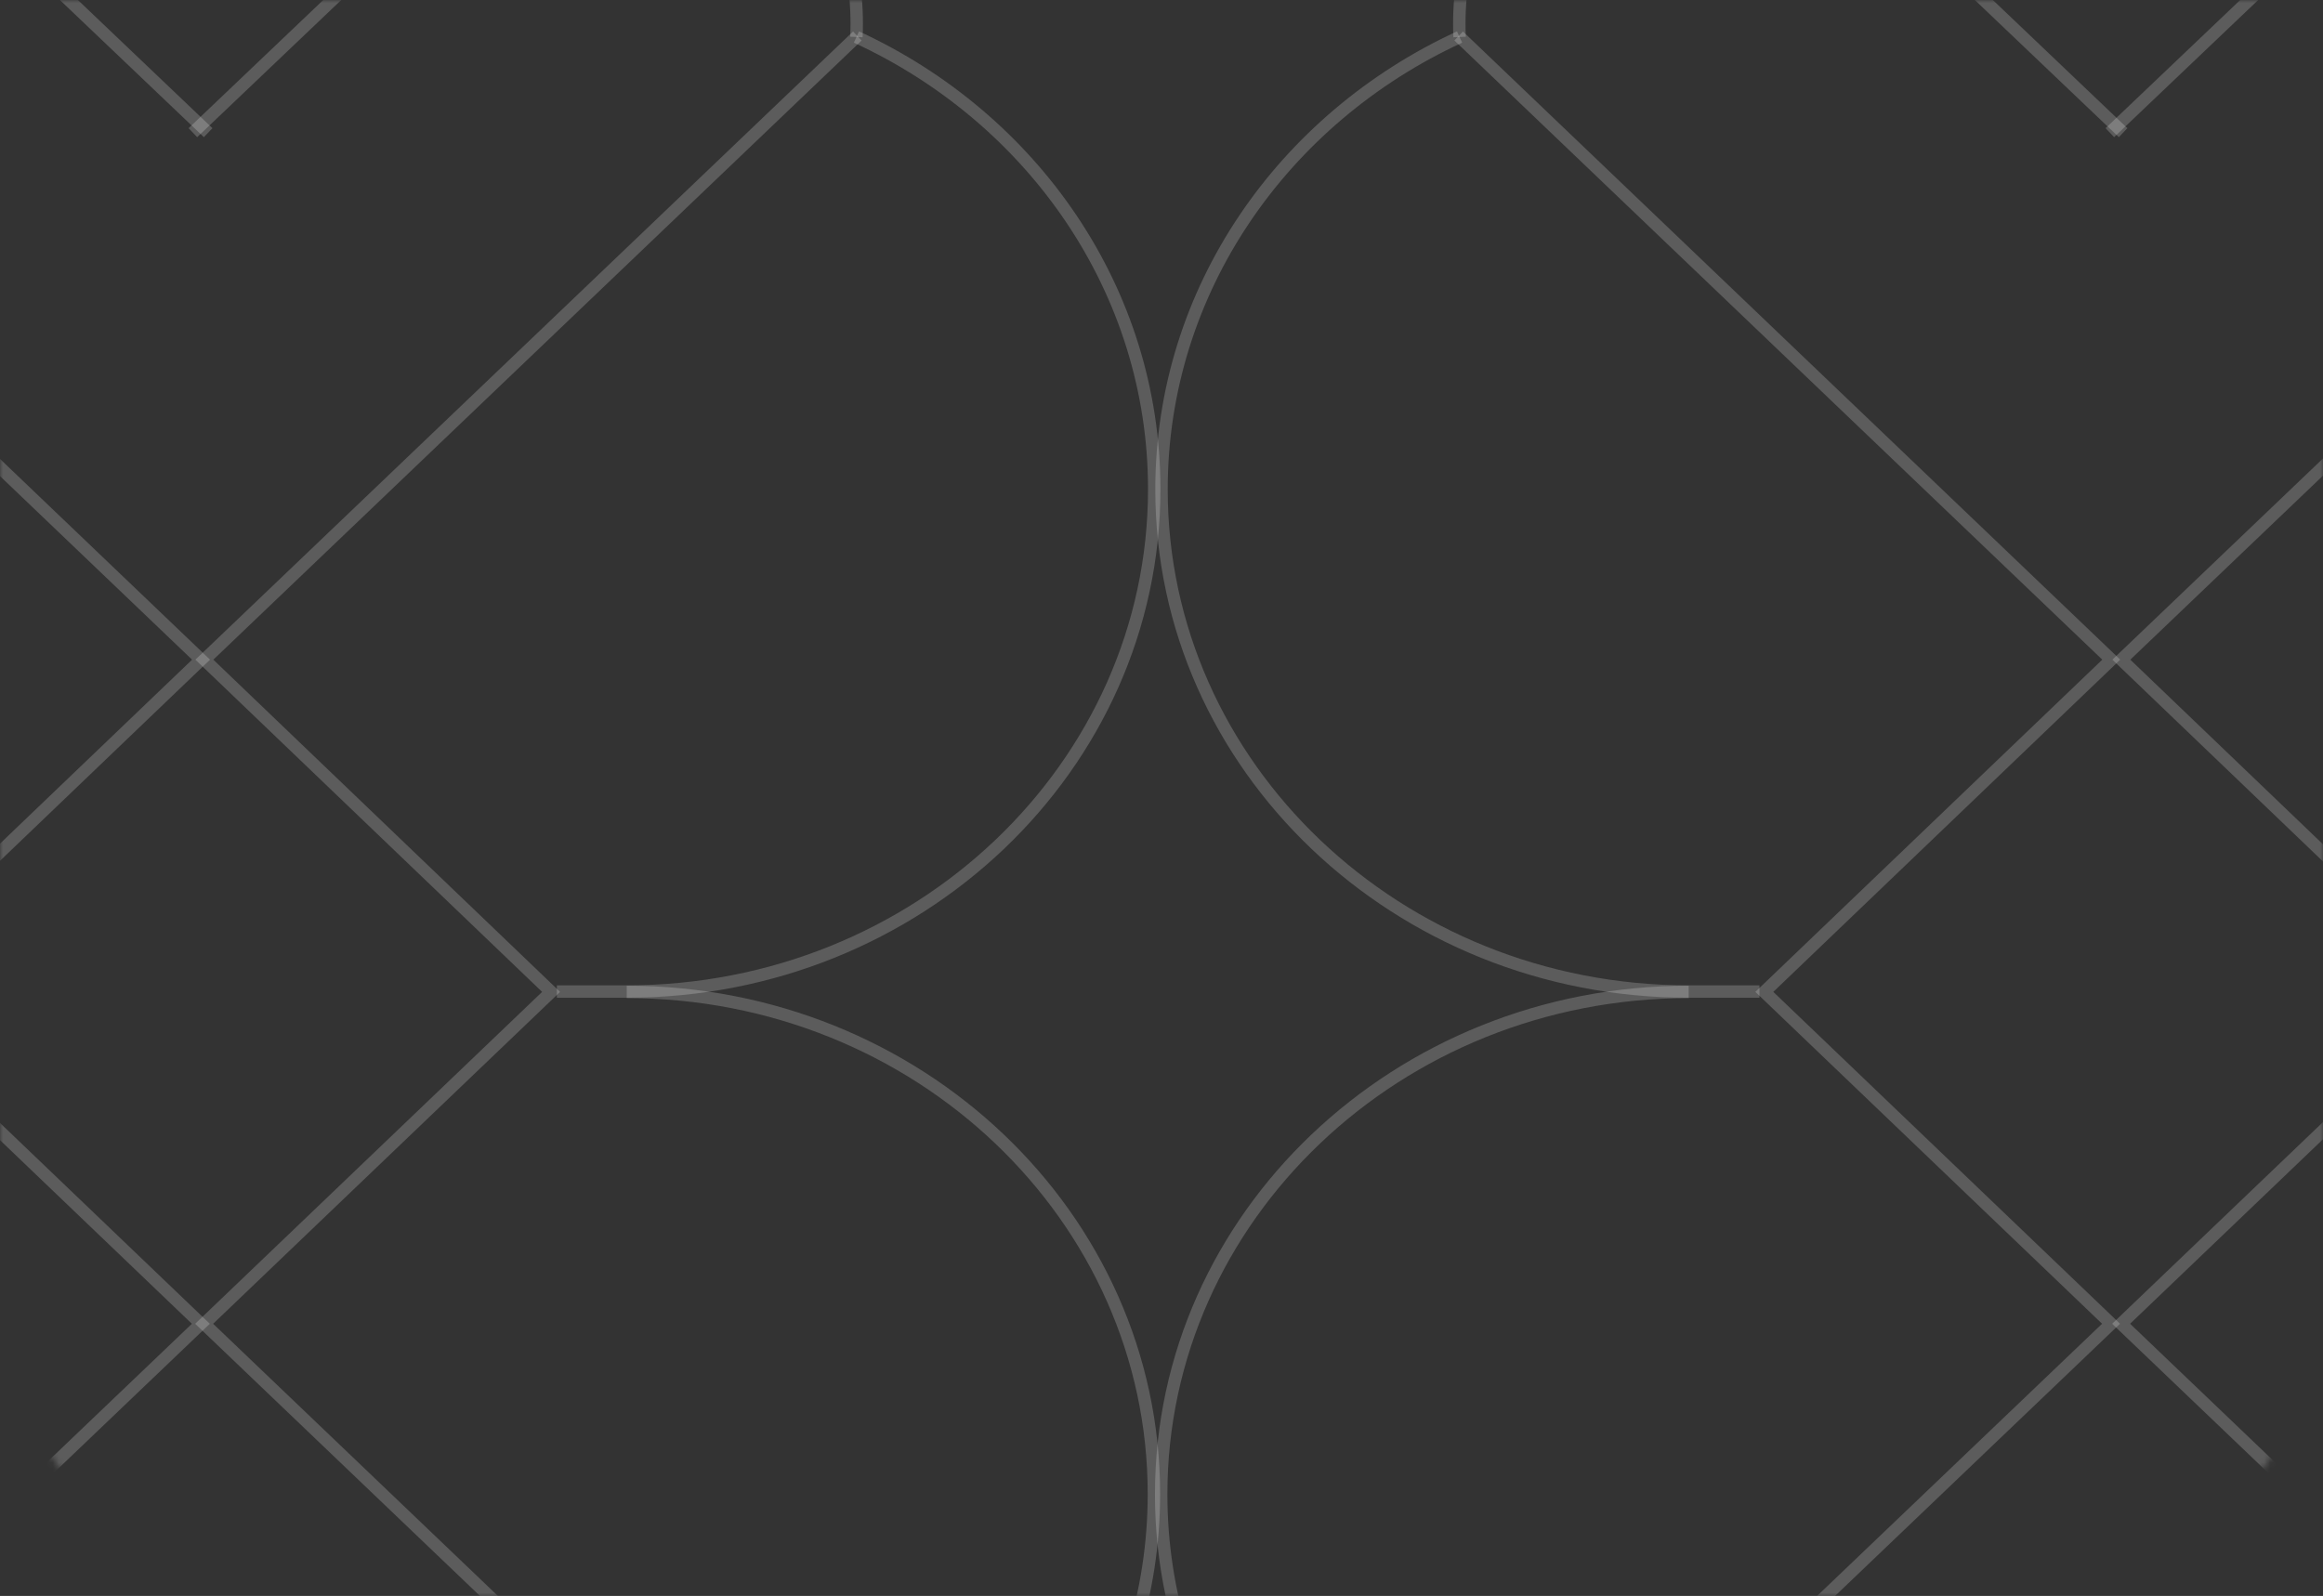 <svg width="374" height="257" viewBox="0 0 374 257" fill="none" xmlns="http://www.w3.org/2000/svg">
<rect x="0" y="0" width="374" height="257" fill="#333333" stroke="none"/>
<mask id="mask0_2079_146793" style="mask-type:alpha" maskUnits="userSpaceOnUse" x="0" y="0" width="374" height="257">
<path d="M50 257C22.386 257 -9.78513e-07 234.614 -2.18557e-06 207L-1.12338e-05 3.05176e-05L374 1.41695e-05L374 207C374 234.614 351.614 257 324 257L50 257Z" fill="#D9D9D9"/>
</mask>
<g mask="url(#mask0_2079_146793)">
<path d="M446.663 5.794L341.532 106.23L397.357 159.729L341.497 213.173L446.565 313.608" stroke="white" stroke-opacity="0.2" stroke-width="2" stroke-miterlimit="10"/>
<path d="M556.985 -185.549L339.684 21.362" stroke="white" stroke-opacity="0.2" stroke-width="2" stroke-miterlimit="10"/>
<path d="M234.892 313.447C206.509 300.361 186.938 272.661 186.949 240.606C186.963 195.941 224.991 159.731 271.888 159.731" stroke="white" stroke-opacity="0.2" stroke-width="2" stroke-miterlimit="10"/>
<path d="M273.289 -43.52C251.232 -38.016 234.952 -18.902 234.945 3.831C234.945 4.545 234.961 5.255 234.992 5.96" stroke="white" stroke-opacity="0.2" stroke-width="2" stroke-miterlimit="10"/>
<path d="M124.648 -185.546L341.817 21.364" stroke="white" stroke-opacity="0.2" stroke-width="2" stroke-miterlimit="10"/>
<path d="M234.991 5.961C206.6 19.048 187.011 46.747 187.001 78.801C186.987 123.468 224.992 159.677 271.888 159.677" stroke="white" stroke-opacity="0.2" stroke-width="2" stroke-miterlimit="10"/>
<path d="M271.89 159.674L283.268 159.674" stroke="white" stroke-opacity="0.2" stroke-width="2" stroke-miterlimit="10"/>
<path d="M137.788 313.448C166.182 300.361 185.769 272.662 185.779 240.607C185.793 195.942 147.789 159.732 100.892 159.732" stroke="white" stroke-opacity="0.2" stroke-width="2" stroke-miterlimit="10"/>
<path d="M99.618 -43.521C121.674 -38.017 137.939 -18.903 137.932 3.831C137.932 4.544 137.915 5.254 137.883 5.959" stroke="white" stroke-opacity="0.2" stroke-width="2" stroke-miterlimit="10"/>
<path d="M248.354 -185.546L31.055 21.364" stroke="white" stroke-opacity="0.2" stroke-width="2" stroke-miterlimit="10"/>
<path d="M137.885 5.96C166.271 19.047 185.839 46.746 185.829 78.8C185.815 123.467 147.787 159.676 100.891 159.676" stroke="white" stroke-opacity="0.2" stroke-width="2" stroke-miterlimit="10"/>
<path d="M100.89 159.673L89.654 159.673" stroke="white" stroke-opacity="0.2" stroke-width="2" stroke-miterlimit="10"/>
<path d="M-72.695 5.797L32.372 106.232L-23.488 159.732L32.338 213.176L-72.794 313.611" stroke="white" stroke-opacity="0.2" stroke-width="2" stroke-miterlimit="10"/>
<path d="M-183.656 -185.547L33.513 21.363" stroke="white" stroke-opacity="0.2" stroke-width="2" stroke-miterlimit="10"/>
<path d="M234.843 5.792L339.911 106.228L284.053 159.727L339.877 213.171L234.745 313.606" stroke="white" stroke-opacity="0.2" stroke-width="2" stroke-miterlimit="10"/>
<path d="M138.033 5.796L32.901 106.232L88.726 159.731L32.867 213.175L137.935 313.61" stroke="white" stroke-opacity="0.2" stroke-width="2" stroke-miterlimit="10"/>
</g>
</svg>
